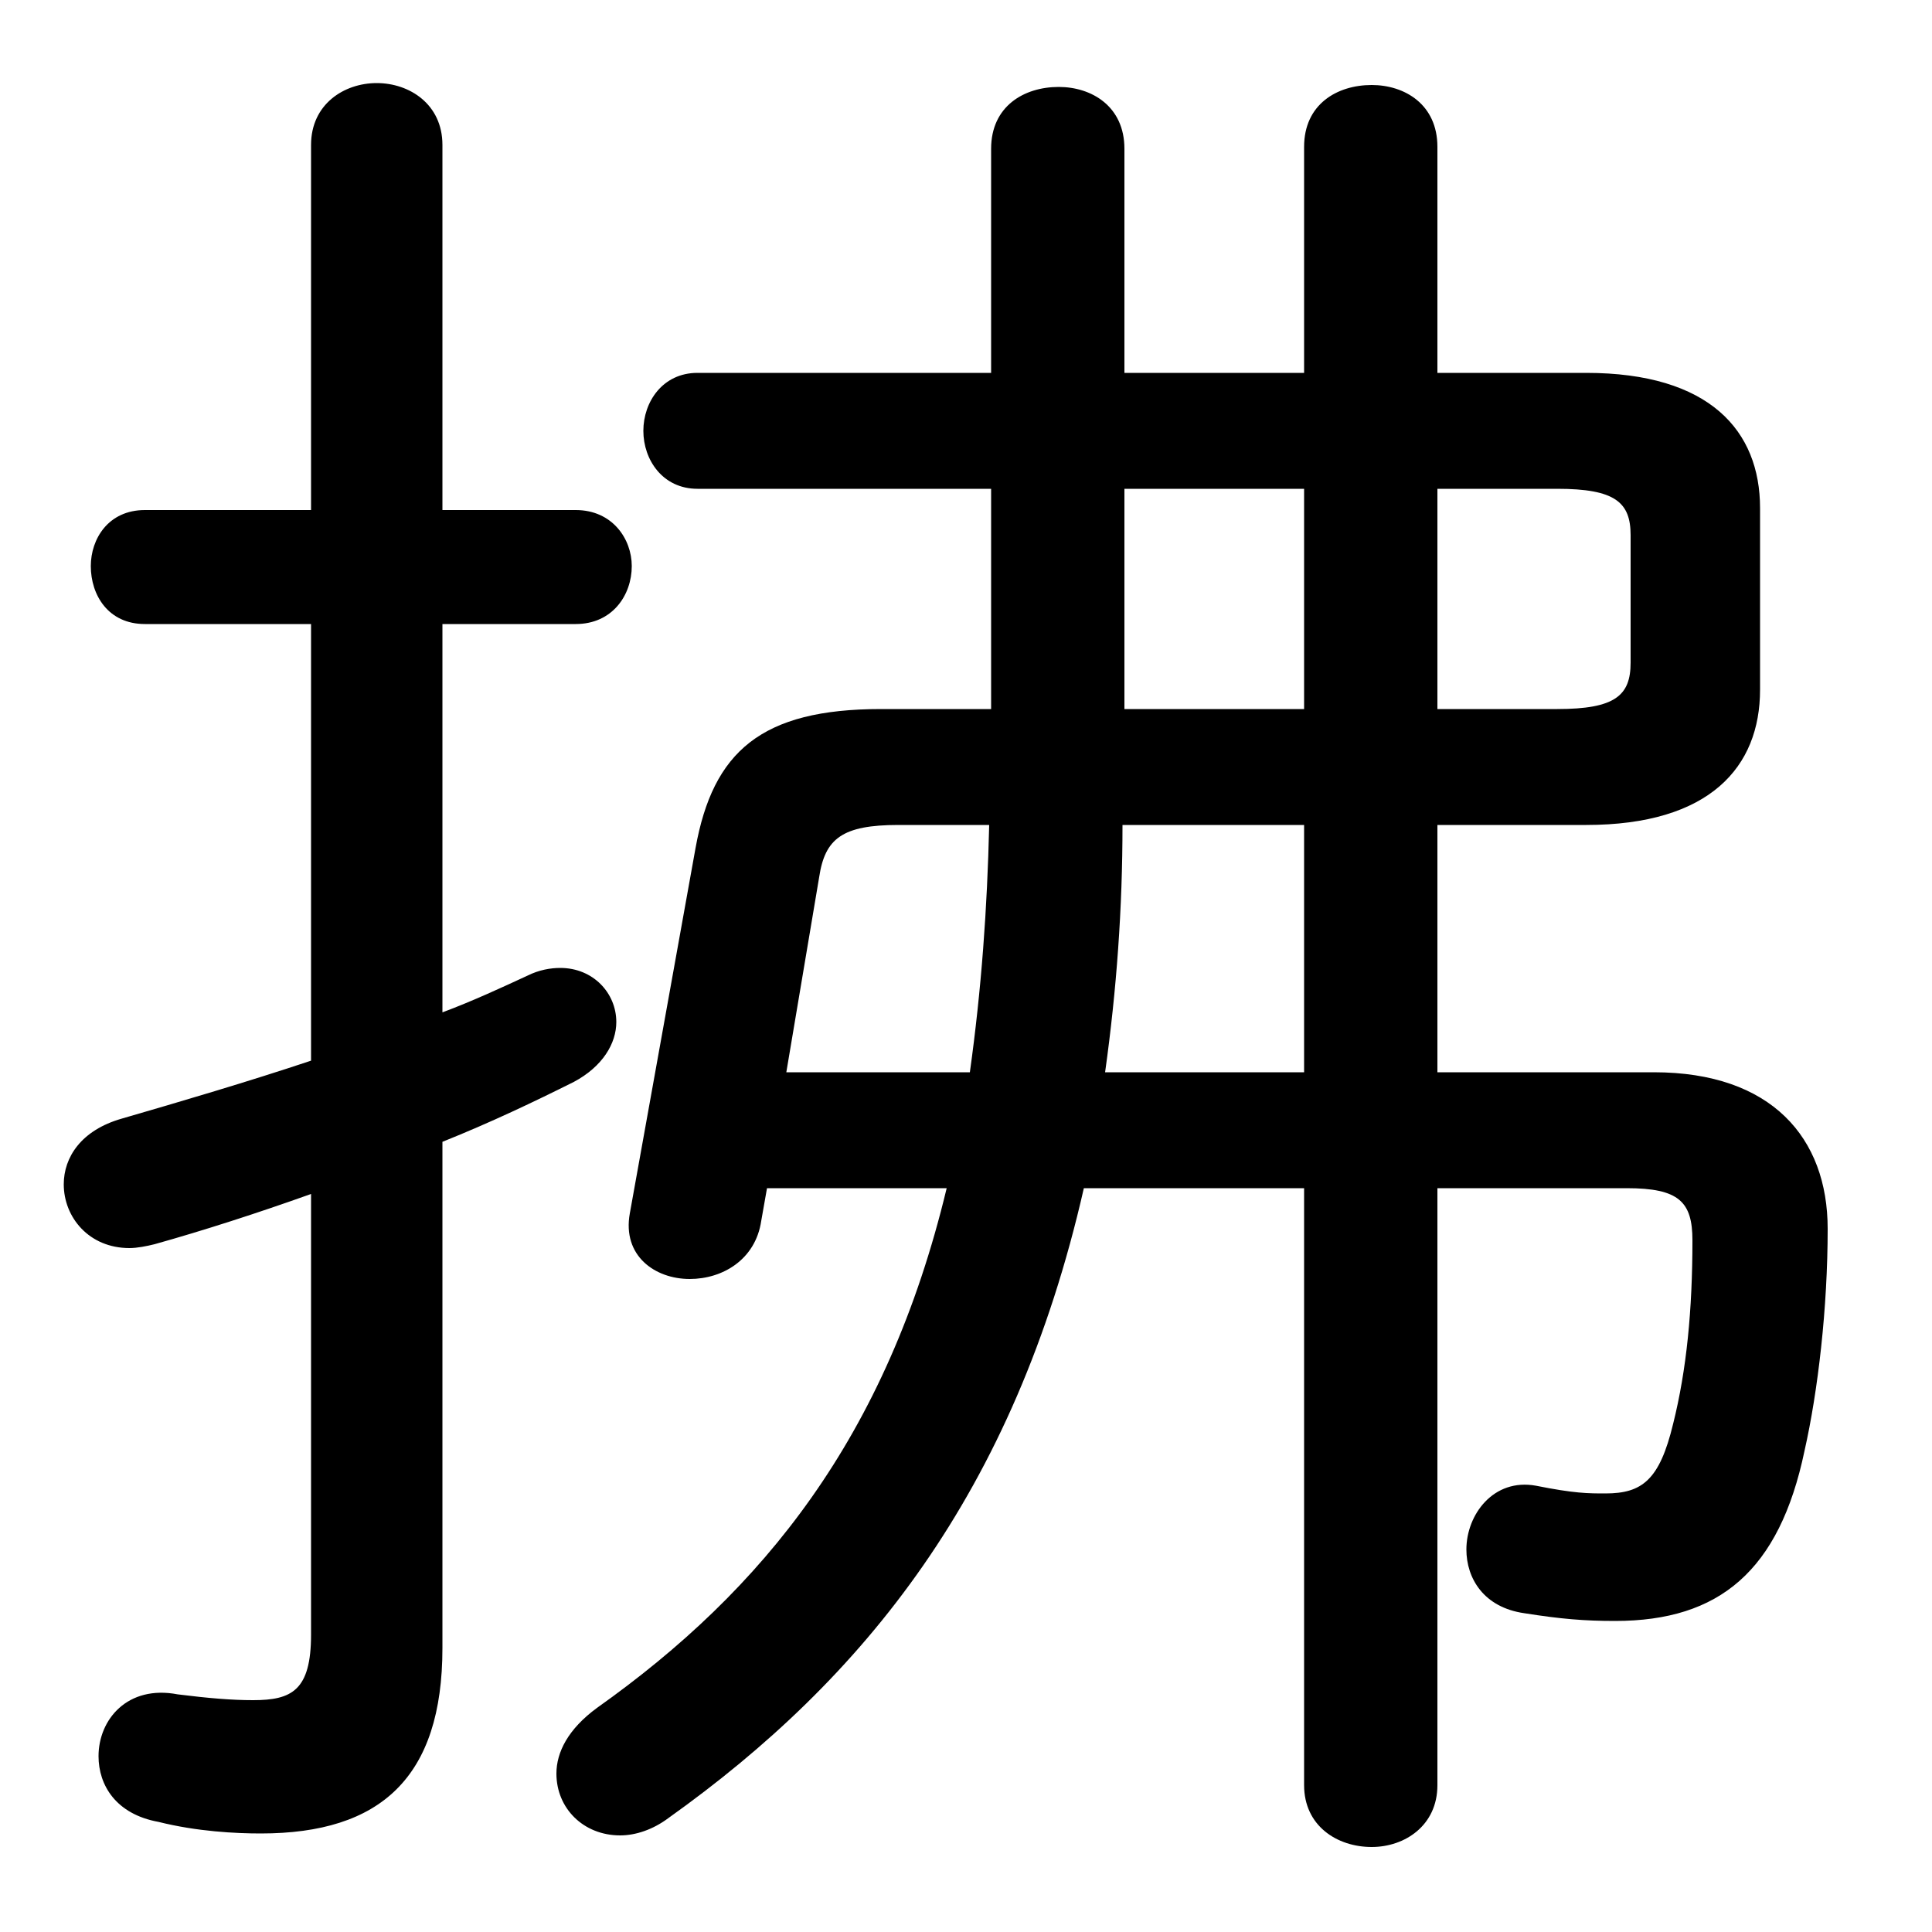 <svg xmlns="http://www.w3.org/2000/svg" viewBox="0 -44.0 50.0 50.0">
    <rect x="0" y="-44.0" width="50.0" height="50.0" fill="#808080" stroke="none"/>
    <g transform="scale(1, -1)">
        <!-- ボディの枠 -->
        <rect x="0" y="-6.0" width="50.0" height="50.0"
            stroke="white" fill="white"/>
        <!-- グリフ座標系の原点 -->
        <circle cx="0" cy="0" r="5" fill="white"/>
        <!-- グリフのアウトライン -->
        <g style="fill:black;stroke:#000000;stroke-width:0;stroke-linecap:round;stroke-linejoin:round;">
        <path d="M 19.85 13.25 L 24.5 13.25 C 22.95 6.8 19.75 2.85 15.45 -0.2 C 14.7 -0.75 14.4 -1.35 14.4 -1.9 C 14.4 -2.8 15.1 -3.5 16.05 -3.5 C 16.45 -3.5 16.9 -3.35 17.3 -3.05 C 22.35 0.55 26.25 5.35 28.05 13.25 L 33.75 13.25 L 33.75 -2.2 C 33.75 -3.25 34.6 -3.8 35.5 -3.8 C 36.35 -3.8 37.2 -3.25 37.2 -2.2 L 37.2 13.25 L 42.1 13.25 C 43.45 13.25 43.8 12.9 43.8 11.9 C 43.8 10.1 43.65 8.55 43.3 7.15 C 42.95 5.7 42.5 5.35 41.55 5.35 C 41.1 5.35 40.75 5.35 39.75 5.55 C 38.65 5.75 37.95 4.8 37.95 3.9 C 37.95 3.15 38.4 2.4 39.45 2.25 C 40.4 2.1 41.0 2.05 41.8 2.05 C 44.5 2.05 46.05 3.35 46.7 6.45 C 47.05 8.0 47.3 10.15 47.3 12.2 C 47.3 14.55 45.85 16.25 42.8 16.25 L 37.2 16.25 L 37.2 22.65 L 41.05 22.65 C 44.25 22.65 45.55 24.15 45.55 26.15 L 45.55 30.85 C 45.55 32.85 44.25 34.35 41.05 34.35 L 37.2 34.35 L 37.2 40.2 C 37.2 41.3 36.35 41.8 35.5 41.8 C 34.6 41.8 33.75 41.3 33.75 40.2 L 33.75 34.35 L 29.1 34.35 L 29.1 40.15 C 29.1 41.25 28.25 41.75 27.4 41.75 C 26.5 41.75 25.65 41.25 25.65 40.15 L 25.65 34.35 L 18.05 34.35 C 17.15 34.35 16.65 33.6 16.65 32.85 C 16.65 32.1 17.15 31.35 18.05 31.35 L 25.65 31.35 L 25.65 25.65 L 22.8 25.65 C 19.7 25.65 18.45 24.55 18.0 22.05 L 16.3 12.6 C 16.1 11.5 16.95 10.9 17.85 10.9 C 18.7 10.9 19.55 11.4 19.7 12.4 Z M 20.35 16.25 L 21.2 21.3 C 21.35 22.3 21.8 22.65 23.25 22.65 L 25.6 22.65 C 25.55 20.5 25.4 18.4 25.1 16.25 Z M 33.75 16.25 L 28.6 16.25 C 28.9 18.4 29.05 20.5 29.05 22.65 L 33.75 22.65 Z M 29.1 25.65 L 29.1 31.35 L 33.75 31.35 L 33.75 25.65 Z M 37.2 25.65 L 37.2 31.35 L 40.3 31.35 C 41.8 31.35 42.2 31.0 42.2 30.15 L 42.2 26.85 C 42.2 26.0 41.8 25.65 40.3 25.65 Z M 11.45 27.85 L 14.9 27.85 C 15.85 27.85 16.35 28.6 16.35 29.35 C 16.35 30.05 15.85 30.8 14.9 30.8 L 11.45 30.8 L 11.45 40.25 C 11.45 41.3 10.6 41.85 9.75 41.85 C 8.9 41.85 8.05 41.3 8.05 40.25 L 8.05 30.8 L 3.75 30.8 C 2.8 30.8 2.35 30.05 2.35 29.35 C 2.35 28.6 2.8 27.85 3.75 27.85 L 8.05 27.85 L 8.05 16.55 C 6.4 16.0 4.7 15.5 3.15 15.05 C 2.1 14.75 1.65 14.05 1.65 13.35 C 1.65 12.5 2.3 11.7 3.35 11.7 C 3.55 11.7 3.8 11.75 4.0 11.8 C 5.25 12.15 6.65 12.6 8.05 13.1 L 8.05 1.7 C 8.05 0.25 7.55 0.0 6.55 0.0 C 6.0 0.0 5.4 0.05 4.6 0.15 C 3.3 0.4 2.55 -0.5 2.55 -1.45 C 2.55 -2.2 3.0 -2.95 4.1 -3.15 C 5.1 -3.4 6.1 -3.45 6.75 -3.45 C 9.85 -3.45 11.45 -2.0 11.45 1.35 L 11.45 14.45 C 12.7 14.95 13.85 15.5 14.85 16.0 C 15.6 16.4 15.95 17.0 15.95 17.55 C 15.95 18.3 15.35 18.95 14.5 18.95 C 14.25 18.95 13.95 18.9 13.65 18.75 C 13.0 18.45 12.25 18.1 11.45 17.8 Z"/>
    </g>
    </g>
</svg>
